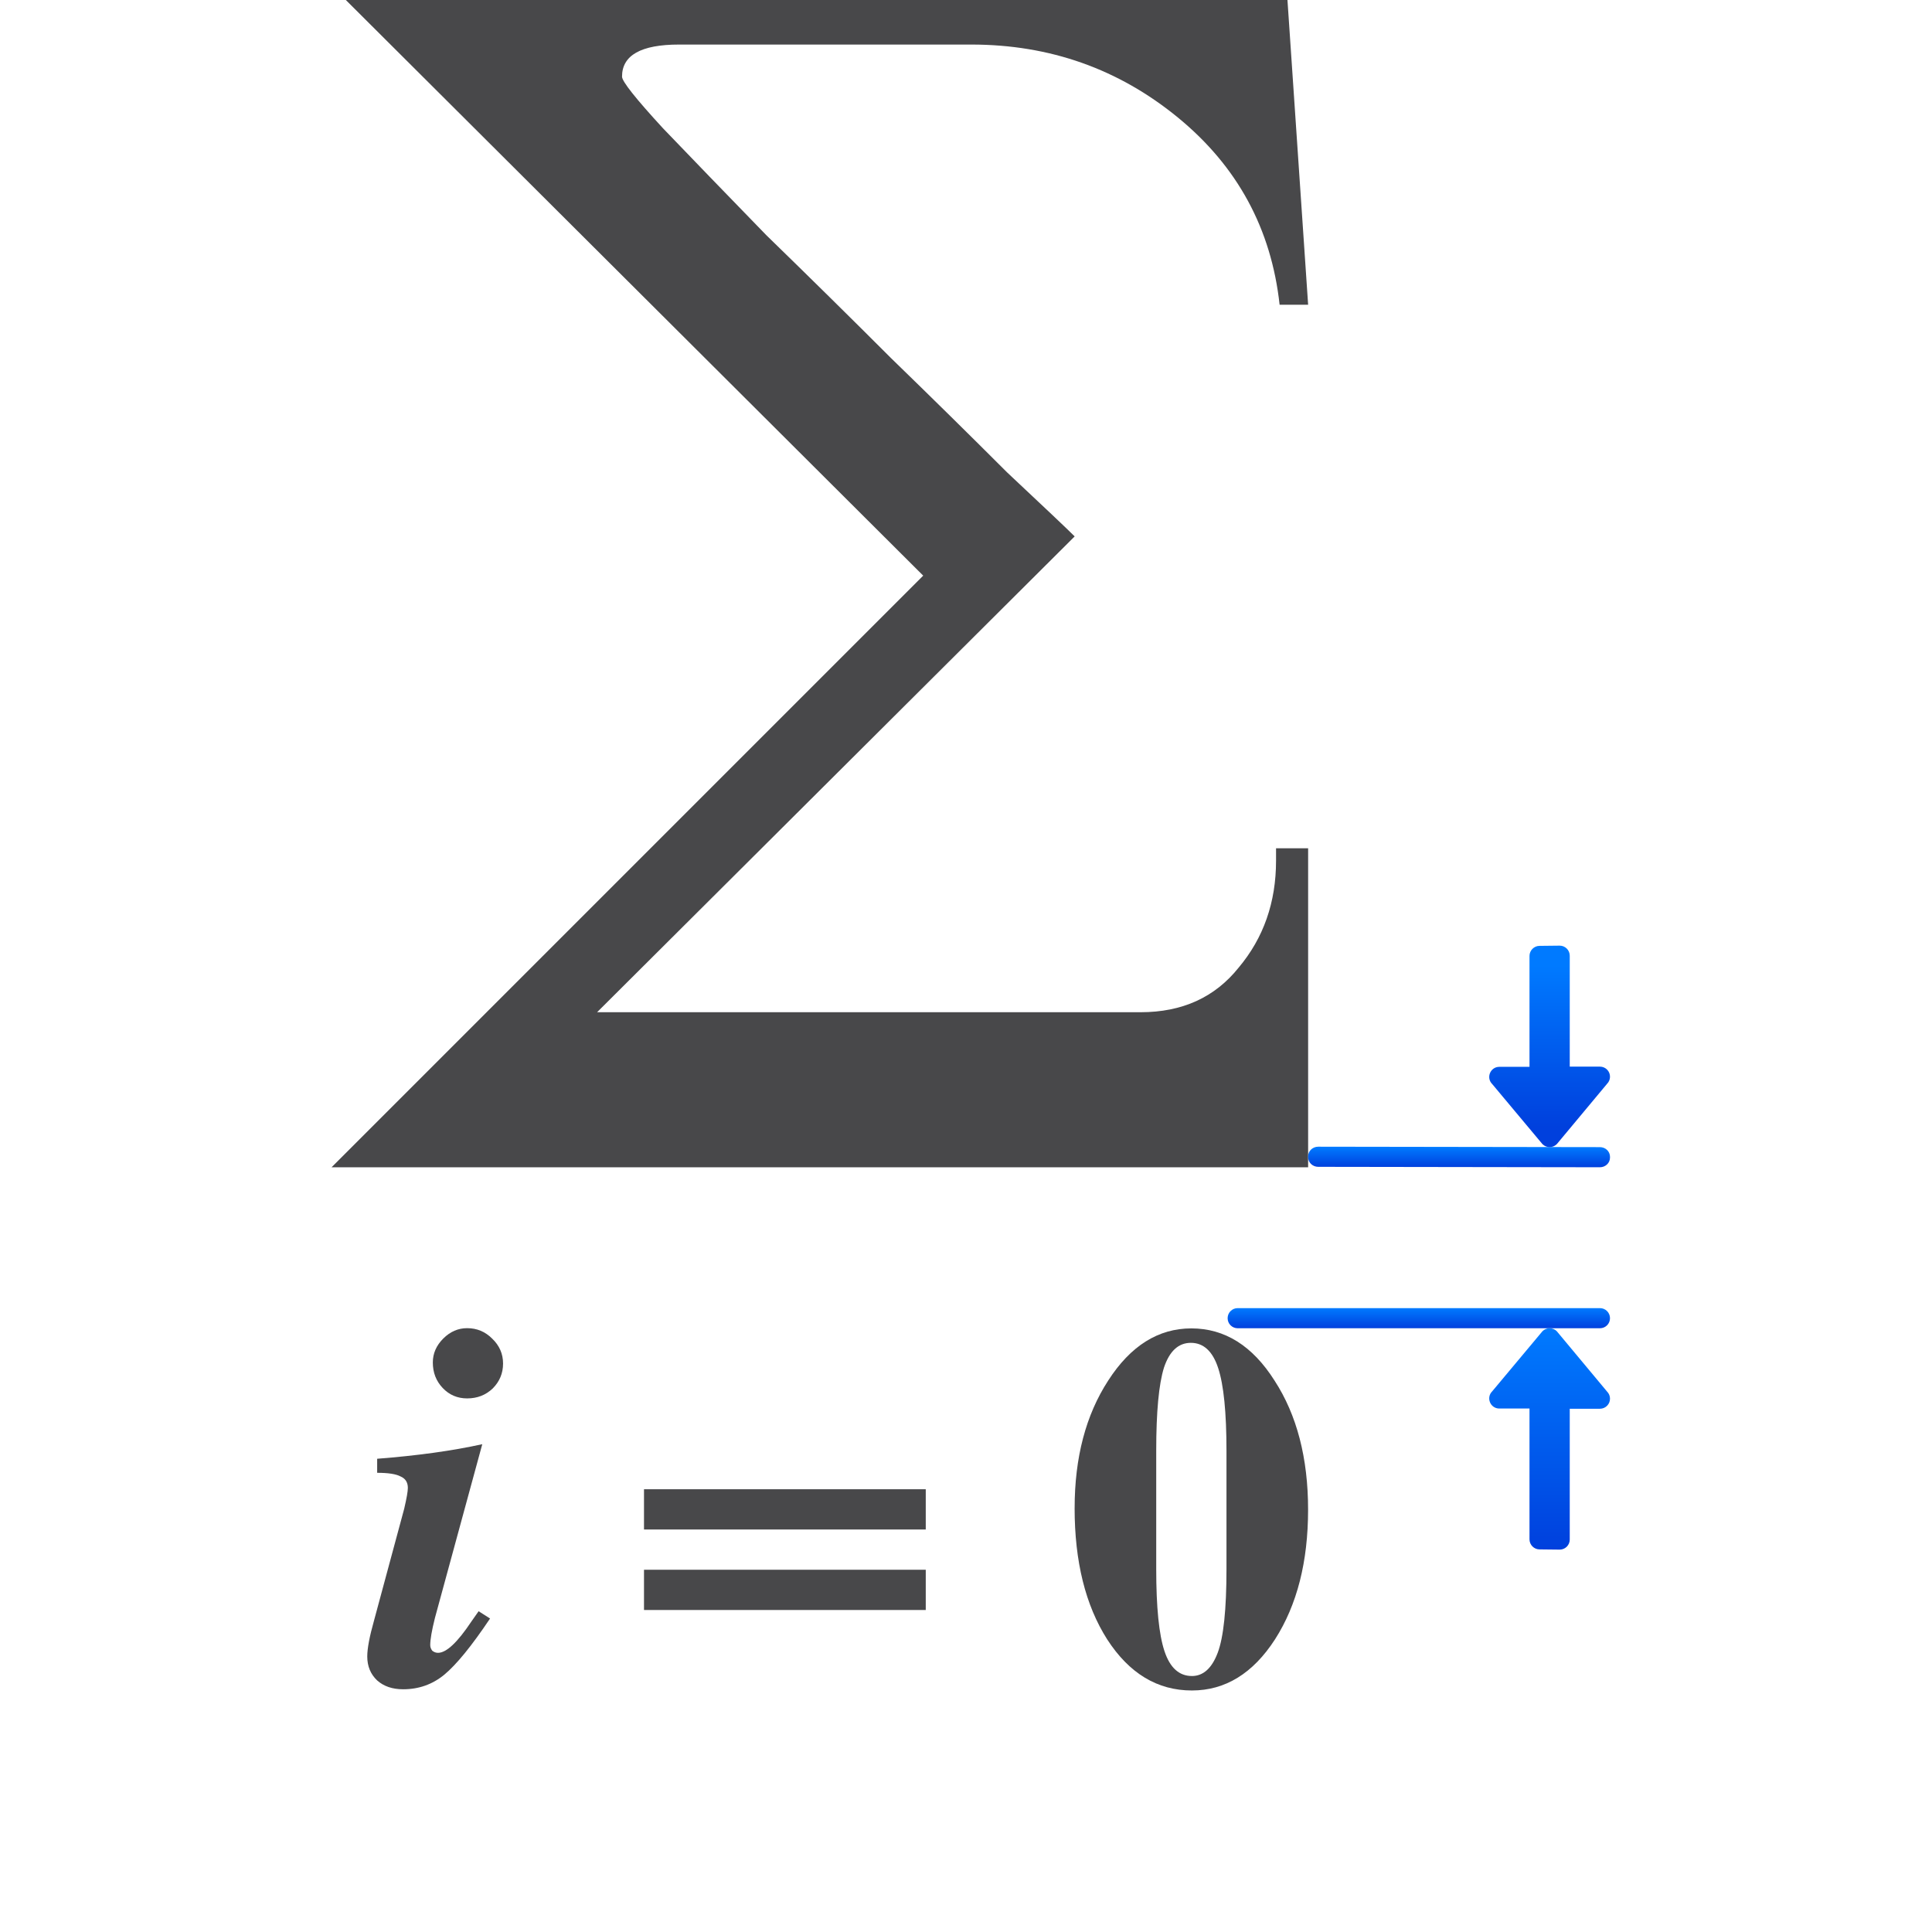 <svg height="96" viewBox="0 0 96 96" width="96" xmlns="http://www.w3.org/2000/svg" xmlns:xlink="http://www.w3.org/1999/xlink"><linearGradient id="a" gradientTransform="matrix(0 -1 -1 0 90 21.011)" gradientUnits="userSpaceOnUse" x1="1.011" x2="7.011" y1="8" y2="8"><stop offset="0" stop-color="#0040dd"/><stop offset="1" stop-color="#007aff"/></linearGradient><linearGradient id="b" gradientTransform="matrix(0 -1 1 0 0 101)" gradientUnits="userSpaceOnUse" x1="42.999" x2="43.999" xlink:href="#a" y1="59" y2="59"/><linearGradient id="c" gradientTransform="translate(-5 44)" gradientUnits="userSpaceOnUse" x1="80.5" x2="80.5" xlink:href="#a" y1="22" y2="21"/><linearGradient id="d" gradientTransform="matrix(0 1 -1 0 85 65.989)" gradientUnits="userSpaceOnUse" x1="11.011" x2=".011" xlink:href="#a" y1="8" y2="8"/><linearGradient id="e" gradientTransform="matrix(0 -1 -1 0 85 57.011)" gradientUnits="userSpaceOnUse" x1="1.011" x2="9.033" xlink:href="#a" y1="8" y2="8.001"/><path d="m62.998 97.533h-48.525l29.398-29.398-29.221-29.133h47.285l1.063 15.673h-1.417q-.62-5.667-5.047-9.298-4.427-3.631-10.272-3.631h-14.522q-2.834 0-2.834 1.594 0 .354 2.037 2.568 2.037 2.125 5.136 5.313 3.188 3.099 6.198 6.11 3.011 2.922 5.756 5.667 2.834 2.656 3.365 3.188l-23.731 23.643h27.007q3.099 0 4.87-2.214 1.86-2.214 1.86-5.313v-.62h1.594z" fill="#48484a" transform="translate(2.002 -39.532)"/><g fill="#48484a" transform="translate(4 54)"><path d="m21.782 28.061.569.362q-1.37 2.043-2.275 2.792-.879.724-2.043.724-.802 0-1.293-.44-.491-.465-.491-1.189 0-.595.336-1.784l1.5-5.559q.181-.776.181-1.034 0-.414-.362-.569-.336-.181-1.163-.181v-.698q2.999-.233 5.223-.724l-2.353 8.636q-.233.931-.233 1.344 0 .155.103.284.129.103.284.103.621 0 1.655-1.551zm-.569-14.065q.724 0 1.241.517.543.517.543 1.241 0 .724-.517 1.241-.517.491-1.267.491-.724 0-1.215-.517-.491-.517-.491-1.267 0-.672.517-1.189.517-.517 1.189-.517z" transform="translate(-2 -2)"/><path d="m28 20h14v2h-14z"/><path d="m28 24h14v2h-14z"/><path d="m49.398 20.939q0-3.773 1.668-6.34 1.668-2.592 4.132-2.592 2.49 0 4.132 2.592 1.668 2.567 1.668 6.417 0 3.876-1.643 6.442-1.643 2.541-4.132 2.541-2.567 0-4.209-2.541-1.617-2.541-1.617-6.519zm5.826 8.342q.847 0 1.283-1.155.436-1.155.436-4.158v-5.878q0-2.849-.411-4.107-.411-1.258-1.36-1.258-.924 0-1.335 1.232-.385 1.232-.385 4.132v5.878q0 2.849.411 4.081.411 1.232 1.36 1.232z"/></g><path d="m65.5 56.979c-.277-0-.5.214-.5.479v.021.021c0 .265.223.478.5.479l14 .021c.277 0.0.5-.214.5-.479v-.021-.021c0-.265-.223-.478-.5-.479z" fill="url(#b)"/><path d="m61.5 65c-.277 0-.5.223-.5.5s.223.5.5.5h18c.277 0 .5-.223.5-.5s-.223-.5-.5-.5z" fill="url(#c)" stroke-linecap="square" stroke-opacity=".567"/><path d="m80 53.516c-.004.127-.056.248-.146.338l-2.5 3c-.098.098-.226.146-.354.146s-.256-.049-.354-.146l-2.5-2.989c-.314-.314-.093-.852.352-.854h1.502v-5.511c.001-.275.225-.5.5-.5l1-.011c.277 0.0.501.225.5.502v5.509h1.5c.282-0.0.509.233.5.516z" fill="url(#e)"/><path d="m80 69.484c-.004-.127-.056-.248-.146-.338l-2.5-3c-.098-.098-.226-.146-.354-.146-.128 0-.256.049-.354.146l-2.5 2.989c-.314.314-.093.852.352.854h1.502v6.5c.001.275.225.5.5.5l1.0.011c.277-0.0.501-.225.5-.502v-6.498h1.5c.282 0.0.509-.233.5-.516z" fill="url(#d)"/></svg>
